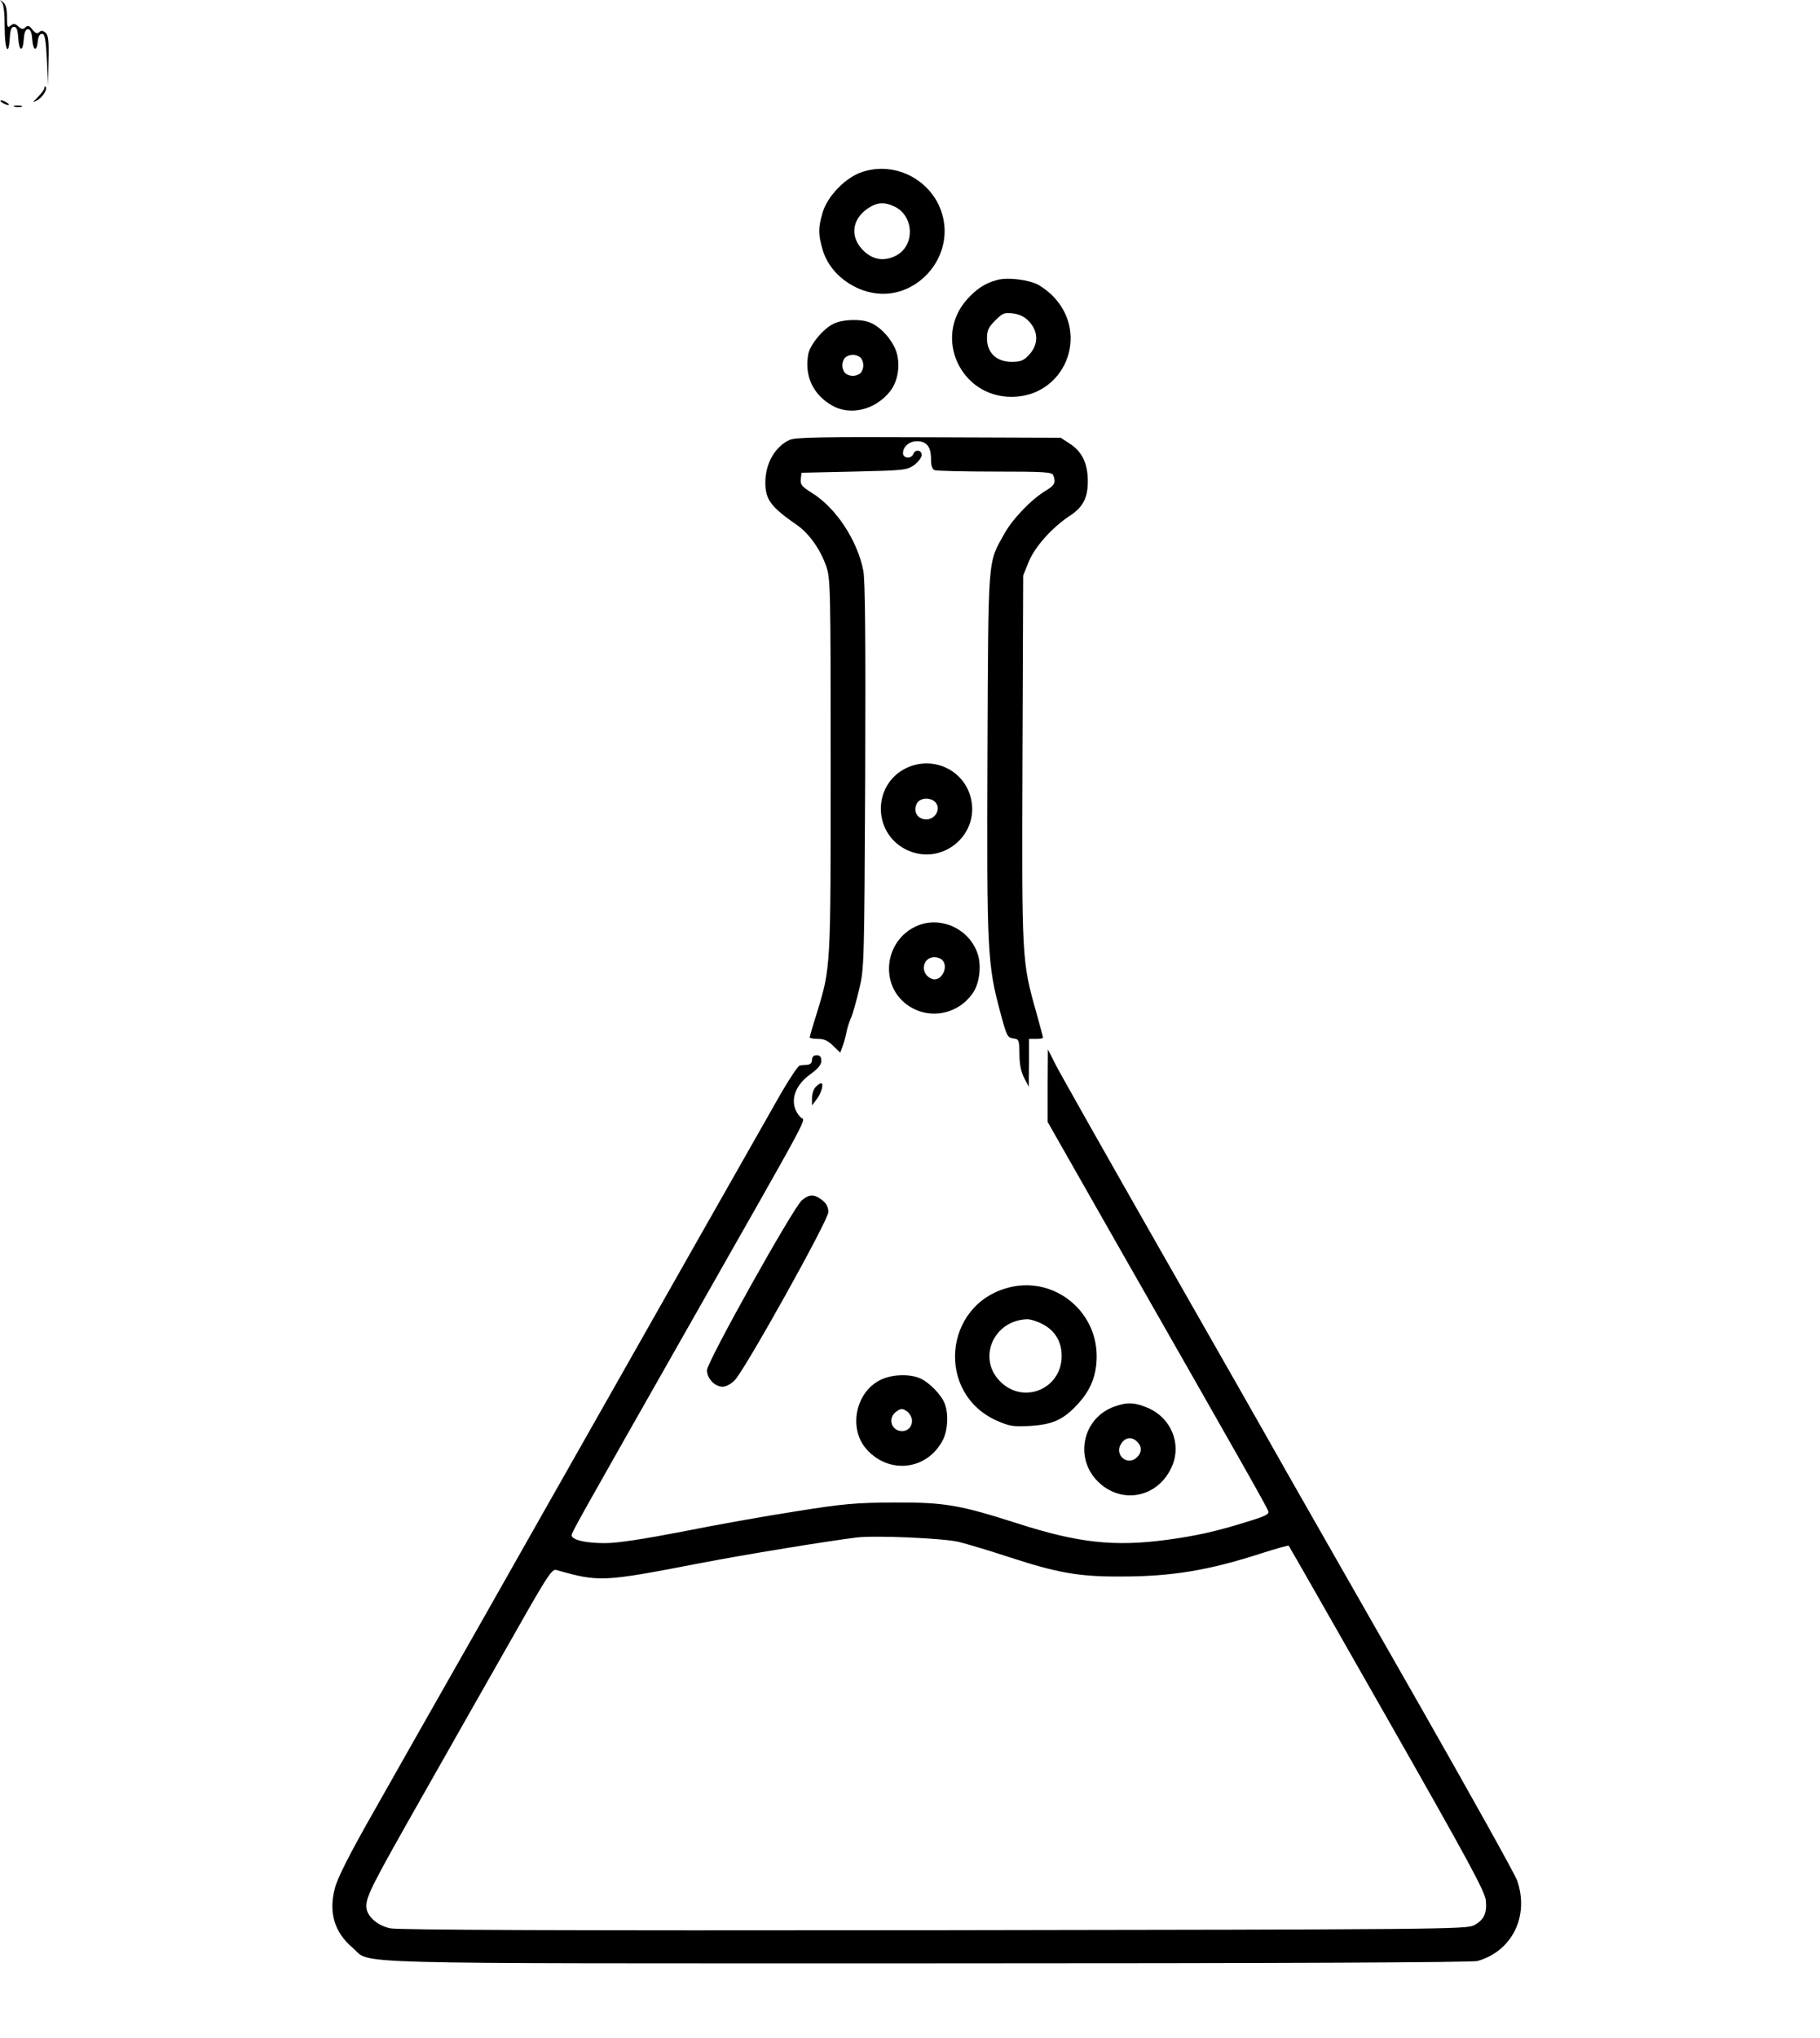 <svg xmlns="http://www.w3.org/2000/svg" version="1.1" xmlns:xlink="http://www.w3.org/1999/xlink" xmlns:svgjs="http://svgjs.com/svgjs" width="780pt" height="873pt"><svg version="1.0" xmlns="http://www.w3.org/2000/svg" width="780pt" height="873pt" viewBox="0 0 780 873" preserveAspectRatio="xMidYMid meet">

<g transform="translate(0,873) scale(0.1,-0.1)" fill="#000000" stroke="none">
<path d="M8 8720 c8 -9 12 -47 12 -107 0 -96 17 -130 22 -45 2 34 7 47 18 47
11 0 16 -13 18 -47 4 -60 20 -63 24 -5 2 29 8 42 18 42 10 0 16 -13 18 -42 4
-51 19 -57 24 -10 2 20 8 32 18 32 12 0 16 -21 21 -110 l5 -110 2 106 c2 86
-1 109 -13 119 -12 10 -19 10 -27 2 -8 -8 -16 -5 -29 11 -14 18 -20 19 -30 10
-10 -10 -16 -9 -31 4 -14 13 -20 13 -33 3 -13 -11 -15 -6 -15 38 0 35 -5 53
-17 63 -15 11 -16 11 -5 -1z"></path>
<path d="M190 8353 c0 -6 -12 -23 -27 -38 -24 -24 -25 -26 -6 -16 24 12 48 49
39 59 -3 3 -6 1 -6 -5z"></path>
<path d="M10 8290 c8 -5 20 -10 25 -10 6 0 3 5 -5 10 -8 5 -19 10 -25 10 -6 0
-3 -5 5 -10z"></path>
<path d="M63 8273 c9 -2 23 -2 30 0 6 3 -1 5 -18 5 -16 0 -22 -2 -12 -5z"></path>
<path d="M3697 7994 c-71 -22 -150 -103 -171 -173 -20 -68 -20 -94 0 -162 34
-116 164 -200 287 -186 141 17 249 151 234 293 -17 168 -189 280 -350 228z
m137 -149 c84 -40 88 -168 6 -210 -49 -25 -96 -19 -136 18 -62 57 -56 136 15
184 40 27 71 29 115 8z"></path>
<path d="M4275 7531 c-52 -13 -91 -39 -132 -85 -143 -163 -26 -416 192 -416
225 0 337 263 181 428 -17 19 -48 42 -68 53 -42 21 -129 32 -173 20z m138
-181 c38 -43 37 -97 -2 -139 -24 -26 -36 -31 -76 -31 -64 0 -105 39 -105 100
0 35 6 48 35 77 32 32 39 35 78 30 30 -4 50 -15 70 -37z"></path>
<path d="M3572 7343 c-45 -22 -100 -89 -108 -130 -17 -93 20 -173 102 -220 78
-45 185 -19 248 60 40 50 48 135 18 193 -24 47 -67 89 -105 103 -41 16 -117
13 -155 -6z m116 -145 c7 -7 12 -21 12 -33 0 -12 -5 -26 -12 -33 -7 -7 -21
-12 -33 -12 -12 0 -26 5 -33 12 -7 7 -12 21 -12 33 0 12 5 26 12 33 7 7 21 12
33 12 12 0 26 -5 33 -12z"></path>
<path d="M3385 6846 c-63 -28 -105 -101 -105 -183 0 -73 24 -105 137 -183 50
-35 99 -103 124 -176 18 -51 19 -94 19 -853 0 -874 1 -863 -60 -1063 -17 -53
-30 -99 -30 -102 0 -3 16 -6 36 -6 26 0 43 -8 65 -30 l30 -29 10 27 c6 15 13
41 16 57 3 17 11 44 19 62 8 17 24 74 36 125 22 91 22 111 26 913 2 583 0 837
-8 880 -25 130 -118 271 -221 334 -43 27 -50 36 -47 59 l3 27 225 5 c215 5
226 6 258 28 17 13 32 32 32 43 0 22 -28 26 -36 4 -9 -22 -44 -19 -44 4 0 28
27 51 60 51 41 0 60 -24 60 -75 0 -30 5 -45 16 -49 9 -3 125 -6 259 -6 212 0
244 -2 249 -16 12 -30 6 -43 -31 -65 -61 -36 -142 -120 -178 -184 -73 -131
-69 -83 -73 -943 -3 -849 -1 -901 56 -1112 26 -97 30 -105 54 -108 25 -3 26
-6 27 -67 0 -44 7 -76 20 -102 l20 -38 1 103 0 102 30 0 c17 0 30 2 30 5 0 3
-13 52 -29 109 -62 220 -62 223 -59 1086 l3 785 24 59 c26 64 101 148 178 198
55 36 76 78 75 150 -1 74 -25 123 -75 156 l-41 27 -565 2 c-457 2 -572 0 -596
-11z"></path>
<path d="M3882 5439 c-141 -70 -143 -272 -3 -346 157 -82 333 67 277 235 -38
112 -166 164 -274 111z m131 -151 c18 -28 -7 -68 -43 -68 -38 0 -59 35 -40 69
14 27 67 26 83 -1z"></path>
<path d="M3930 4764 c-144 -63 -163 -262 -32 -345 91 -58 210 -32 271 57 29
41 38 117 21 168 -35 107 -158 164 -260 120z m108 -146 c30 -30 -5 -96 -44
-81 -52 19 -43 93 11 93 12 0 26 -5 33 -12z"></path>
<path d="M4490 4079 l0 -155 313 -550 c503 -881 626 -1098 632 -1116 6 -14
-10 -22 -92 -47 -131 -41 -217 -60 -343 -77 -226 -30 -379 -13 -638 70 -250
80 -312 91 -532 90 -163 -1 -213 -5 -420 -38 -129 -20 -349 -59 -487 -87 -172
-33 -278 -49 -331 -49 -83 0 -142 14 -142 34 0 12 29 63 485 866 572 1007 516
902 495 925 -49 53 -32 129 41 182 35 25 49 42 49 59 0 17 -6 24 -20 24 -13 0
-20 -7 -20 -20 0 -13 -7 -20 -20 -21 -11 -1 -26 -2 -32 -3 -7 0 -42 -53 -79
-116 -67 -117 -649 -1143 -854 -1505 -62 -110 -254 -447 -425 -750 -172 -302
-382 -672 -466 -821 -107 -188 -158 -289 -169 -333 -27 -104 -2 -188 77 -255
83 -71 -108 -66 2462 -66 1549 0 2333 4 2358 10 149 42 223 193 170 345 -10
28 -202 372 -426 765 -225 393 -475 833 -557 976 -81 144 -331 583 -555 975
-224 393 -422 743 -440 779 l-33 65 -1 -156z m-380 -1954 c36 -9 133 -38 215
-65 209 -68 299 -84 480 -83 219 0 378 27 603 100 62 20 114 34 115 32 2 -2
192 -335 422 -739 349 -613 419 -742 423 -781 5 -55 -8 -83 -51 -106 -30 -17
-157 -18 -2312 -21 -1603 -2 -2295 1 -2332 8 -58 12 -103 54 -103 94 0 45 26
95 248 486 123 217 296 522 385 678 142 251 163 283 181 277 184 -52 197 -52
616 29 197 38 536 93 670 110 79 10 376 -3 440 -19z"></path>
<path d="M3496 4074 c-9 -8 -16 -30 -16 -47 l0 -32 19 25 c21 26 33 70 20 70
-4 0 -15 -7 -23 -16z"></path>
<path d="M3436 3588 c-40 -37 -406 -692 -406 -727 0 -36 33 -71 68 -71 13 0
36 12 51 28 44 45 401 685 401 720 0 21 -8 37 -26 51 -34 27 -57 26 -88 -1z"></path>
<path d="M4320 3214 c-277 -74 -309 -452 -49 -569 55 -24 70 -27 143 -23 99 6
145 27 209 98 53 59 77 121 77 201 0 199 -189 345 -380 293z m150 -157 c52
-27 80 -75 80 -135 0 -144 -168 -211 -267 -106 -94 100 -23 258 118 263 14 1
45 -9 69 -22z"></path>
<path d="M3773 2819 c-106 -52 -138 -207 -60 -296 97 -110 261 -91 328 39 21
41 25 111 8 155 -14 38 -67 92 -106 109 -47 20 -121 17 -170 -7z m135 -168 c4
-28 -14 -51 -42 -51 -47 0 -63 57 -24 84 19 13 25 14 43 2 11 -7 21 -23 23
-35z"></path>
<path d="M4776 2705 c-135 -48 -173 -218 -72 -320 103 -103 263 -70 320 67 40
95 -6 205 -104 247 -56 24 -89 26 -144 6z m98 -151 c21 -21 20 -47 -3 -68 -41
-37 -97 14 -66 60 18 28 46 31 69 8z"></path>
</g>
</svg><style>@media (prefers-color-scheme: light) { :root { filter: none; } }
@media (prefers-color-scheme: dark) { :root { filter: invert(100%); } }
</style></svg>